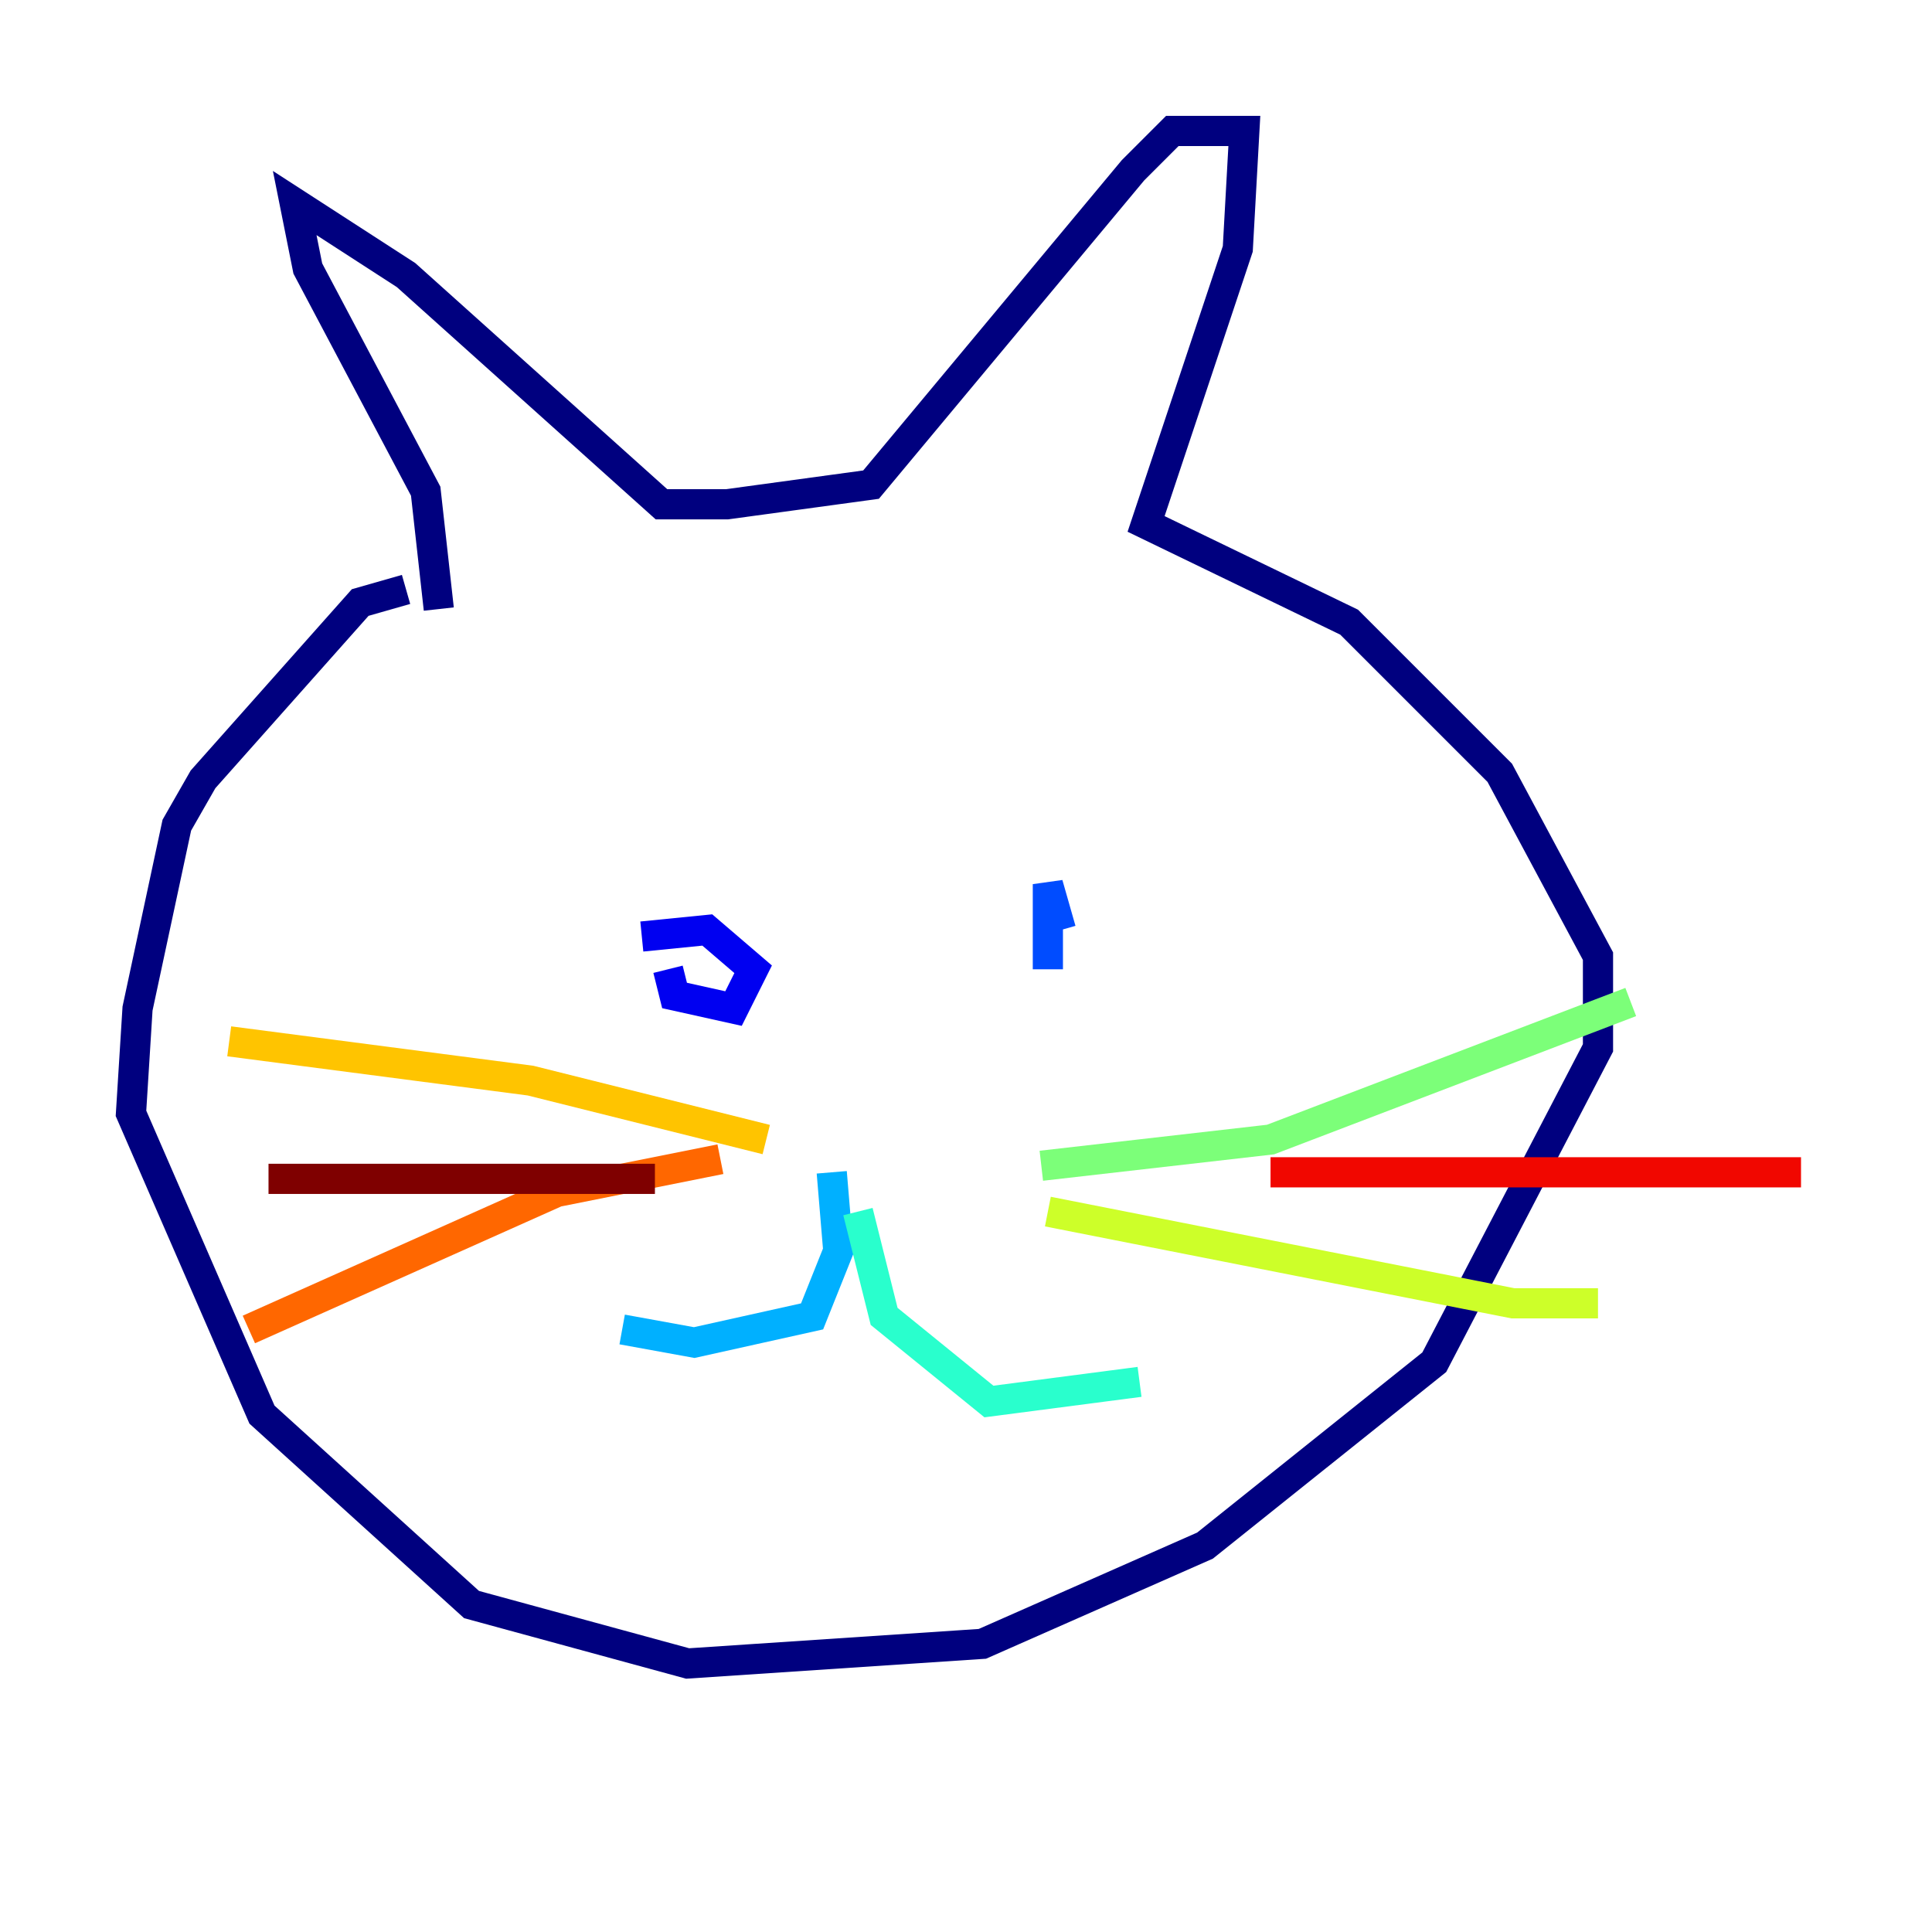 <?xml version="1.0" encoding="utf-8" ?>
<svg baseProfile="tiny" height="128" version="1.2" viewBox="0,0,128,128" width="128" xmlns="http://www.w3.org/2000/svg" xmlns:ev="http://www.w3.org/2001/xml-events" xmlns:xlink="http://www.w3.org/1999/xlink"><defs /><polyline fill="none" points="26.902,39.051 23.864,39.919 13.451,51.634 11.715,54.671 9.112,66.82 8.678,73.763 17.356,93.722 31.241,106.305 45.559,110.21 65.085,108.909 79.837,102.4 95.024,90.251 105.871,69.424 105.871,63.349 99.363,51.2 89.383,41.22 75.932,34.712 82.007,16.488 82.441,8.678 77.668,8.678 75.064,11.281 57.709,32.108 48.163,33.41 43.824,33.41 26.902,18.224 19.525,13.451 20.393,17.79 28.203,32.542 29.071,40.352" stroke="#00007f" stroke-width="2" /><polyline fill="none" points="42.522,62.047 46.861,61.614 49.898,64.217 48.597,66.82 44.691,65.953 44.258,64.217" stroke="#0000f1" stroke-width="2" /><polyline fill="none" points="69.424,64.217 69.424,58.576 70.291,61.614" stroke="#004cff" stroke-width="2" /><polyline fill="none" points="55.105,77.668 55.539,82.875 53.803,87.214 45.993,88.949 41.22,88.081" stroke="#00b0ff" stroke-width="2" /><polyline fill="none" points="56.841,80.271 58.576,87.214 65.519,92.854 75.498,91.552" stroke="#29ffcd" stroke-width="2" /><polyline fill="none" points="68.99,77.234 84.176,75.498 108.041,66.386" stroke="#7cff79" stroke-width="2" /><polyline fill="none" points="69.424,80.271 100.231,86.346 105.871,86.346" stroke="#cdff29" stroke-width="2" /><polyline fill="none" points="15.186,68.99 35.146,71.593 50.766,75.498" stroke="#ffc400" stroke-width="2" /><polyline fill="none" points="16.488,88.081 36.881,78.969 47.729,76.8" stroke="#ff6700" stroke-width="2" /><polyline fill="none" points="84.176,77.668 119.322,77.668" stroke="#f10700" stroke-width="2" /><polyline fill="none" points="17.79,78.102 43.39,78.102" stroke="#7f0000" stroke-width="2" /></svg>